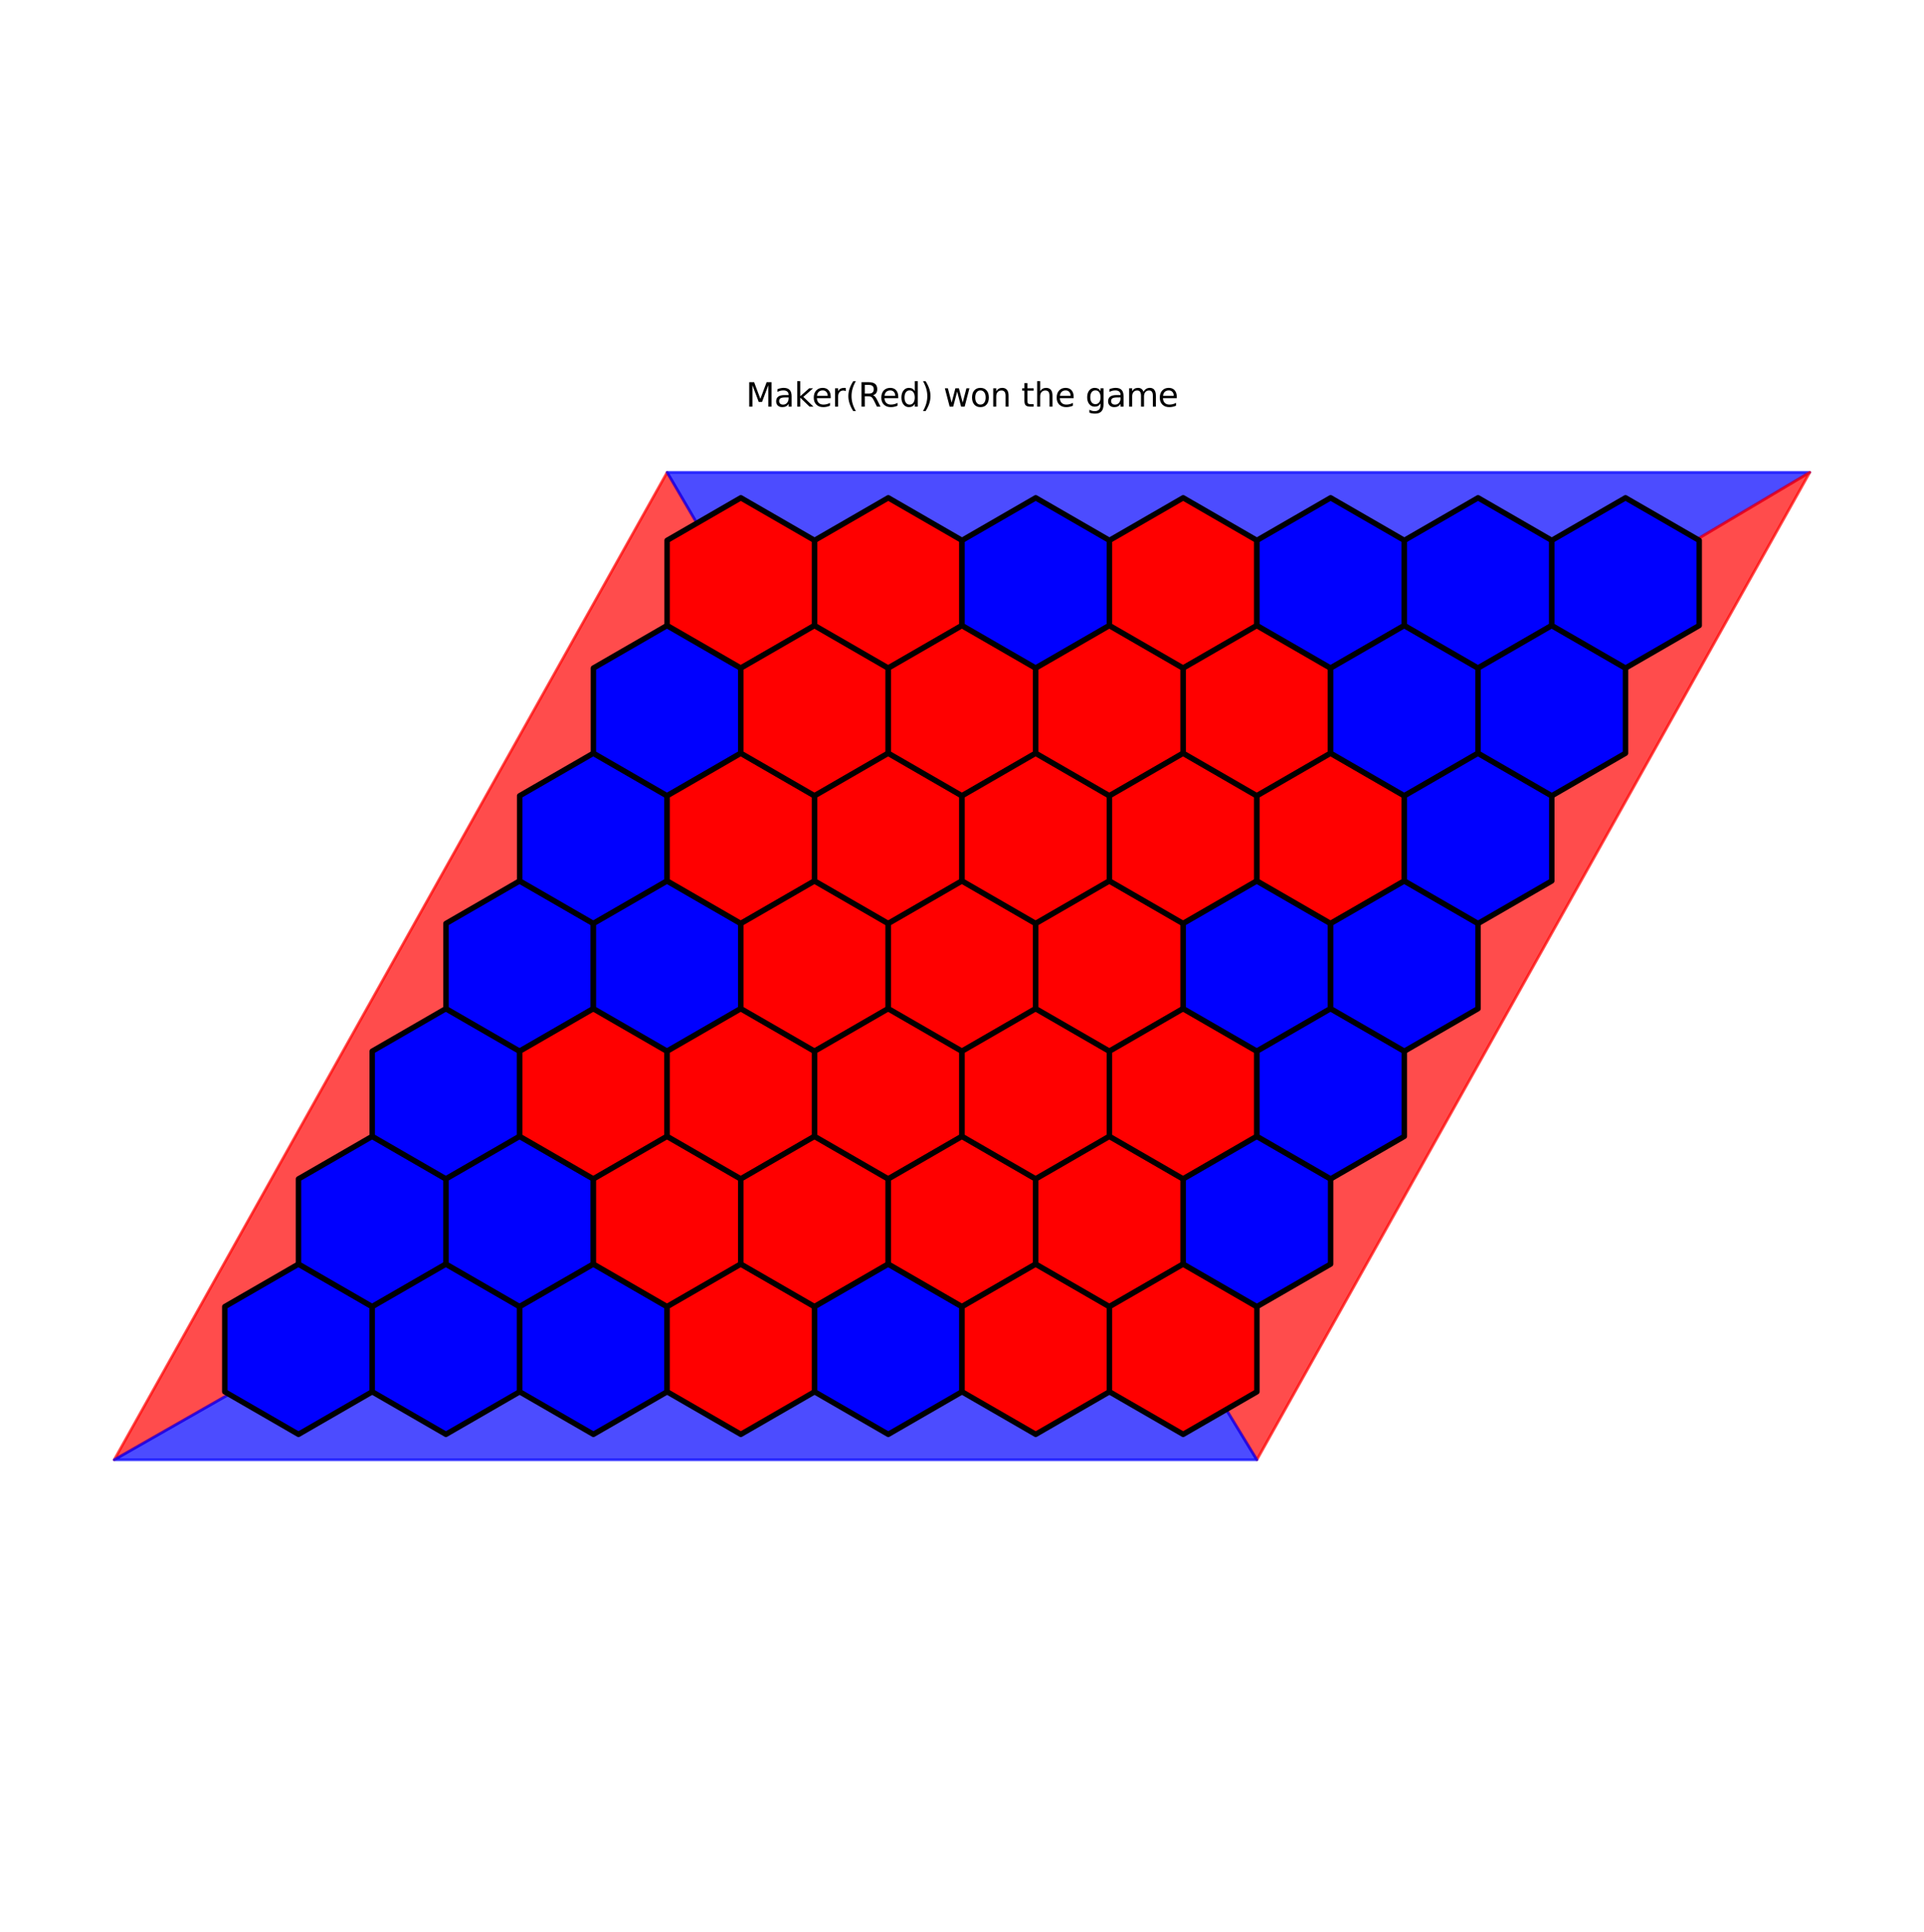 <?xml version="1.0" encoding="utf-8" standalone="no"?>
<!DOCTYPE svg PUBLIC "-//W3C//DTD SVG 1.1//EN"
  "http://www.w3.org/Graphics/SVG/1.1/DTD/svg11.dtd">
<svg xmlns:xlink="http://www.w3.org/1999/xlink" width="706.32pt" height="709.2pt" viewBox="0 0 706.32 709.2" xmlns="http://www.w3.org/2000/svg" version="1.1">
 <defs>
  <style type="text/css">*{stroke-linejoin: round; stroke-linecap: butt}</style>
 </defs>
 <g id="figure_1">
  <g id="patch_1">
   <path d="M 0 709.2 
L 706.32 709.2 
L 706.32 0 
L 0 0 
z
" style="fill: #ffffff"/>
  </g>
  <g id="axes_1">
   <g id="patch_2">
    <path d="M 353.16 358.226 
L 41.924 535.825 
L 244.904 173.375 
z
" clip-path="url(#p95c2820921)" style="fill: #ff0000; opacity: 0.7; stroke: #ff0000; stroke-linejoin: miter"/>
   </g>
   <g id="patch_3">
    <path d="M 353.16 358.226 
L 664.396 173.375 
L 244.904 173.375 
z
" clip-path="url(#p95c2820921)" style="fill: #0000ff; opacity: 0.7; stroke: #0000ff; stroke-linejoin: miter"/>
   </g>
   <g id="patch_4">
    <path d="M 353.16 358.226 
L 664.396 173.375 
L 461.416 535.825 
z
" clip-path="url(#p95c2820921)" style="fill: #ff0000; opacity: 0.7; stroke: #ff0000; stroke-linejoin: miter"/>
   </g>
   <g id="patch_5">
    <path d="M 353.16 358.226 
L 41.924 535.825 
L 461.416 535.825 
z
" clip-path="url(#p95c2820921)" style="fill: #0000ff; opacity: 0.7; stroke: #0000ff; stroke-linejoin: miter"/>
   </g>
   <g id="patch_6">
    <path d="M 109.584 463.978 
L 82.52 479.603 
L 82.52 510.854 
L 109.584 526.48 
L 136.648 510.854 
L 136.648 479.603 
z
" clip-path="url(#p95c2820921)" style="fill: #0000ff; stroke: #000000; stroke-width: 2; stroke-linejoin: miter"/>
   </g>
   <g id="patch_7">
    <path d="M 136.648 417.102 
L 109.584 432.727 
L 109.584 463.978 
L 136.648 479.603 
L 163.712 463.978 
L 163.712 432.727 
z
" clip-path="url(#p95c2820921)" style="fill: #0000ff; stroke: #000000; stroke-width: 2; stroke-linejoin: miter"/>
   </g>
   <g id="patch_8">
    <path d="M 163.712 370.225 
L 136.648 385.851 
L 136.648 417.102 
L 163.712 432.727 
L 190.776 417.102 
L 190.776 385.851 
z
" clip-path="url(#p95c2820921)" style="fill: #0000ff; stroke: #000000; stroke-width: 2; stroke-linejoin: miter"/>
   </g>
   <g id="patch_9">
    <path d="M 190.776 323.349 
L 163.712 338.975 
L 163.712 370.225 
L 190.776 385.851 
L 217.84 370.225 
L 217.84 338.975 
z
" clip-path="url(#p95c2820921)" style="fill: #0000ff; stroke: #000000; stroke-width: 2; stroke-linejoin: miter"/>
   </g>
   <g id="patch_10">
    <path d="M 217.84 276.473 
L 190.776 292.098 
L 190.776 323.349 
L 217.84 338.975 
L 244.904 323.349 
L 244.904 292.098 
z
" clip-path="url(#p95c2820921)" style="fill: #0000ff; stroke: #000000; stroke-width: 2; stroke-linejoin: miter"/>
   </g>
   <g id="patch_11">
    <path d="M 244.904 229.597 
L 217.84 245.222 
L 217.84 276.473 
L 244.904 292.098 
L 271.968 276.473 
L 271.968 245.222 
z
" clip-path="url(#p95c2820921)" style="fill: #0000ff; stroke: #000000; stroke-width: 2; stroke-linejoin: miter"/>
   </g>
   <g id="patch_12">
    <path d="M 271.968 182.72 
L 244.904 198.346 
L 244.904 229.597 
L 271.968 245.222 
L 299.032 229.597 
L 299.032 198.346 
z
" clip-path="url(#p95c2820921)" style="fill: #ff0000; stroke: #000000; stroke-width: 2; stroke-linejoin: miter"/>
   </g>
   <g id="patch_13">
    <path d="M 163.712 463.978 
L 136.648 479.603 
L 136.648 510.854 
L 163.712 526.48 
L 190.776 510.854 
L 190.776 479.603 
z
" clip-path="url(#p95c2820921)" style="fill: #0000ff; stroke: #000000; stroke-width: 2; stroke-linejoin: miter"/>
   </g>
   <g id="patch_14">
    <path d="M 190.776 417.102 
L 163.712 432.727 
L 163.712 463.978 
L 190.776 479.603 
L 217.84 463.978 
L 217.84 432.727 
z
" clip-path="url(#p95c2820921)" style="fill: #0000ff; stroke: #000000; stroke-width: 2; stroke-linejoin: miter"/>
   </g>
   <g id="patch_15">
    <path d="M 217.84 370.225 
L 190.776 385.851 
L 190.776 417.102 
L 217.84 432.727 
L 244.904 417.102 
L 244.904 385.851 
z
" clip-path="url(#p95c2820921)" style="fill: #ff0000; stroke: #000000; stroke-width: 2; stroke-linejoin: miter"/>
   </g>
   <g id="patch_16">
    <path d="M 244.904 323.349 
L 217.84 338.975 
L 217.84 370.225 
L 244.904 385.851 
L 271.968 370.225 
L 271.968 338.975 
z
" clip-path="url(#p95c2820921)" style="fill: #0000ff; stroke: #000000; stroke-width: 2; stroke-linejoin: miter"/>
   </g>
   <g id="patch_17">
    <path d="M 271.968 276.473 
L 244.904 292.098 
L 244.904 323.349 
L 271.968 338.975 
L 299.032 323.349 
L 299.032 292.098 
z
" clip-path="url(#p95c2820921)" style="fill: #ff0000; stroke: #000000; stroke-width: 2; stroke-linejoin: miter"/>
   </g>
   <g id="patch_18">
    <path d="M 299.032 229.597 
L 271.968 245.222 
L 271.968 276.473 
L 299.032 292.098 
L 326.096 276.473 
L 326.096 245.222 
z
" clip-path="url(#p95c2820921)" style="fill: #ff0000; stroke: #000000; stroke-width: 2; stroke-linejoin: miter"/>
   </g>
   <g id="patch_19">
    <path d="M 326.096 182.72 
L 299.032 198.346 
L 299.032 229.597 
L 326.096 245.222 
L 353.16 229.597 
L 353.16 198.346 
z
" clip-path="url(#p95c2820921)" style="fill: #ff0000; stroke: #000000; stroke-width: 2; stroke-linejoin: miter"/>
   </g>
   <g id="patch_20">
    <path d="M 217.84 463.978 
L 190.776 479.603 
L 190.776 510.854 
L 217.84 526.48 
L 244.904 510.854 
L 244.904 479.603 
z
" clip-path="url(#p95c2820921)" style="fill: #0000ff; stroke: #000000; stroke-width: 2; stroke-linejoin: miter"/>
   </g>
   <g id="patch_21">
    <path d="M 244.904 417.102 
L 217.84 432.727 
L 217.84 463.978 
L 244.904 479.603 
L 271.968 463.978 
L 271.968 432.727 
z
" clip-path="url(#p95c2820921)" style="fill: #ff0000; stroke: #000000; stroke-width: 2; stroke-linejoin: miter"/>
   </g>
   <g id="patch_22">
    <path d="M 271.968 370.225 
L 244.904 385.851 
L 244.904 417.102 
L 271.968 432.727 
L 299.032 417.102 
L 299.032 385.851 
z
" clip-path="url(#p95c2820921)" style="fill: #ff0000; stroke: #000000; stroke-width: 2; stroke-linejoin: miter"/>
   </g>
   <g id="patch_23">
    <path d="M 299.032 323.349 
L 271.968 338.975 
L 271.968 370.225 
L 299.032 385.851 
L 326.096 370.225 
L 326.096 338.975 
z
" clip-path="url(#p95c2820921)" style="fill: #ff0000; stroke: #000000; stroke-width: 2; stroke-linejoin: miter"/>
   </g>
   <g id="patch_24">
    <path d="M 326.096 276.473 
L 299.032 292.098 
L 299.032 323.349 
L 326.096 338.975 
L 353.16 323.349 
L 353.16 292.098 
z
" clip-path="url(#p95c2820921)" style="fill: #ff0000; stroke: #000000; stroke-width: 2; stroke-linejoin: miter"/>
   </g>
   <g id="patch_25">
    <path d="M 353.16 229.597 
L 326.096 245.222 
L 326.096 276.473 
L 353.16 292.098 
L 380.224 276.473 
L 380.224 245.222 
z
" clip-path="url(#p95c2820921)" style="fill: #ff0000; stroke: #000000; stroke-width: 2; stroke-linejoin: miter"/>
   </g>
   <g id="patch_26">
    <path d="M 380.224 182.72 
L 353.16 198.346 
L 353.16 229.597 
L 380.224 245.222 
L 407.288 229.597 
L 407.288 198.346 
z
" clip-path="url(#p95c2820921)" style="fill: #0000ff; stroke: #000000; stroke-width: 2; stroke-linejoin: miter"/>
   </g>
   <g id="patch_27">
    <path d="M 271.968 463.978 
L 244.904 479.603 
L 244.904 510.854 
L 271.968 526.48 
L 299.032 510.854 
L 299.032 479.603 
z
" clip-path="url(#p95c2820921)" style="fill: #ff0000; stroke: #000000; stroke-width: 2; stroke-linejoin: miter"/>
   </g>
   <g id="patch_28">
    <path d="M 299.032 417.102 
L 271.968 432.727 
L 271.968 463.978 
L 299.032 479.603 
L 326.096 463.978 
L 326.096 432.727 
z
" clip-path="url(#p95c2820921)" style="fill: #ff0000; stroke: #000000; stroke-width: 2; stroke-linejoin: miter"/>
   </g>
   <g id="patch_29">
    <path d="M 326.096 370.225 
L 299.032 385.851 
L 299.032 417.102 
L 326.096 432.727 
L 353.16 417.102 
L 353.16 385.851 
z
" clip-path="url(#p95c2820921)" style="fill: #ff0000; stroke: #000000; stroke-width: 2; stroke-linejoin: miter"/>
   </g>
   <g id="patch_30">
    <path d="M 353.16 323.349 
L 326.096 338.975 
L 326.096 370.225 
L 353.16 385.851 
L 380.224 370.225 
L 380.224 338.975 
z
" clip-path="url(#p95c2820921)" style="fill: #ff0000; stroke: #000000; stroke-width: 2; stroke-linejoin: miter"/>
   </g>
   <g id="patch_31">
    <path d="M 380.224 276.473 
L 353.16 292.098 
L 353.16 323.349 
L 380.224 338.975 
L 407.288 323.349 
L 407.288 292.098 
z
" clip-path="url(#p95c2820921)" style="fill: #ff0000; stroke: #000000; stroke-width: 2; stroke-linejoin: miter"/>
   </g>
   <g id="patch_32">
    <path d="M 407.288 229.597 
L 380.224 245.222 
L 380.224 276.473 
L 407.288 292.098 
L 434.352 276.473 
L 434.352 245.222 
z
" clip-path="url(#p95c2820921)" style="fill: #ff0000; stroke: #000000; stroke-width: 2; stroke-linejoin: miter"/>
   </g>
   <g id="patch_33">
    <path d="M 434.352 182.72 
L 407.288 198.346 
L 407.288 229.597 
L 434.352 245.222 
L 461.416 229.597 
L 461.416 198.346 
z
" clip-path="url(#p95c2820921)" style="fill: #ff0000; stroke: #000000; stroke-width: 2; stroke-linejoin: miter"/>
   </g>
   <g id="patch_34">
    <path d="M 326.096 463.978 
L 299.032 479.603 
L 299.032 510.854 
L 326.096 526.48 
L 353.16 510.854 
L 353.16 479.603 
z
" clip-path="url(#p95c2820921)" style="fill: #0000ff; stroke: #000000; stroke-width: 2; stroke-linejoin: miter"/>
   </g>
   <g id="patch_35">
    <path d="M 353.16 417.102 
L 326.096 432.727 
L 326.096 463.978 
L 353.16 479.603 
L 380.224 463.978 
L 380.224 432.727 
z
" clip-path="url(#p95c2820921)" style="fill: #ff0000; stroke: #000000; stroke-width: 2; stroke-linejoin: miter"/>
   </g>
   <g id="patch_36">
    <path d="M 380.224 370.225 
L 353.16 385.851 
L 353.16 417.102 
L 380.224 432.727 
L 407.288 417.102 
L 407.288 385.851 
z
" clip-path="url(#p95c2820921)" style="fill: #ff0000; stroke: #000000; stroke-width: 2; stroke-linejoin: miter"/>
   </g>
   <g id="patch_37">
    <path d="M 407.288 323.349 
L 380.224 338.975 
L 380.224 370.225 
L 407.288 385.851 
L 434.352 370.225 
L 434.352 338.975 
z
" clip-path="url(#p95c2820921)" style="fill: #ff0000; stroke: #000000; stroke-width: 2; stroke-linejoin: miter"/>
   </g>
   <g id="patch_38">
    <path d="M 434.352 276.473 
L 407.288 292.098 
L 407.288 323.349 
L 434.352 338.975 
L 461.416 323.349 
L 461.416 292.098 
z
" clip-path="url(#p95c2820921)" style="fill: #ff0000; stroke: #000000; stroke-width: 2; stroke-linejoin: miter"/>
   </g>
   <g id="patch_39">
    <path d="M 461.416 229.597 
L 434.352 245.222 
L 434.352 276.473 
L 461.416 292.098 
L 488.48 276.473 
L 488.48 245.222 
z
" clip-path="url(#p95c2820921)" style="fill: #ff0000; stroke: #000000; stroke-width: 2; stroke-linejoin: miter"/>
   </g>
   <g id="patch_40">
    <path d="M 488.48 182.72 
L 461.416 198.346 
L 461.416 229.597 
L 488.48 245.222 
L 515.544 229.597 
L 515.544 198.346 
z
" clip-path="url(#p95c2820921)" style="fill: #0000ff; stroke: #000000; stroke-width: 2; stroke-linejoin: miter"/>
   </g>
   <g id="patch_41">
    <path d="M 380.224 463.978 
L 353.16 479.603 
L 353.16 510.854 
L 380.224 526.48 
L 407.288 510.854 
L 407.288 479.603 
z
" clip-path="url(#p95c2820921)" style="fill: #ff0000; stroke: #000000; stroke-width: 2; stroke-linejoin: miter"/>
   </g>
   <g id="patch_42">
    <path d="M 407.288 417.102 
L 380.224 432.727 
L 380.224 463.978 
L 407.288 479.603 
L 434.352 463.978 
L 434.352 432.727 
z
" clip-path="url(#p95c2820921)" style="fill: #ff0000; stroke: #000000; stroke-width: 2; stroke-linejoin: miter"/>
   </g>
   <g id="patch_43">
    <path d="M 434.352 370.225 
L 407.288 385.851 
L 407.288 417.102 
L 434.352 432.727 
L 461.416 417.102 
L 461.416 385.851 
z
" clip-path="url(#p95c2820921)" style="fill: #ff0000; stroke: #000000; stroke-width: 2; stroke-linejoin: miter"/>
   </g>
   <g id="patch_44">
    <path d="M 461.416 323.349 
L 434.352 338.975 
L 434.352 370.225 
L 461.416 385.851 
L 488.48 370.225 
L 488.48 338.975 
z
" clip-path="url(#p95c2820921)" style="fill: #0000ff; stroke: #000000; stroke-width: 2; stroke-linejoin: miter"/>
   </g>
   <g id="patch_45">
    <path d="M 488.48 276.473 
L 461.416 292.098 
L 461.416 323.349 
L 488.48 338.975 
L 515.544 323.349 
L 515.544 292.098 
z
" clip-path="url(#p95c2820921)" style="fill: #ff0000; stroke: #000000; stroke-width: 2; stroke-linejoin: miter"/>
   </g>
   <g id="patch_46">
    <path d="M 515.544 229.597 
L 488.48 245.222 
L 488.48 276.473 
L 515.544 292.098 
L 542.608 276.473 
L 542.608 245.222 
z
" clip-path="url(#p95c2820921)" style="fill: #0000ff; stroke: #000000; stroke-width: 2; stroke-linejoin: miter"/>
   </g>
   <g id="patch_47">
    <path d="M 542.608 182.72 
L 515.544 198.346 
L 515.544 229.597 
L 542.608 245.222 
L 569.672 229.597 
L 569.672 198.346 
z
" clip-path="url(#p95c2820921)" style="fill: #0000ff; stroke: #000000; stroke-width: 2; stroke-linejoin: miter"/>
   </g>
   <g id="patch_48">
    <path d="M 434.352 463.978 
L 407.288 479.603 
L 407.288 510.854 
L 434.352 526.48 
L 461.416 510.854 
L 461.416 479.603 
z
" clip-path="url(#p95c2820921)" style="fill: #ff0000; stroke: #000000; stroke-width: 2; stroke-linejoin: miter"/>
   </g>
   <g id="patch_49">
    <path d="M 461.416 417.102 
L 434.352 432.727 
L 434.352 463.978 
L 461.416 479.603 
L 488.48 463.978 
L 488.48 432.727 
z
" clip-path="url(#p95c2820921)" style="fill: #0000ff; stroke: #000000; stroke-width: 2; stroke-linejoin: miter"/>
   </g>
   <g id="patch_50">
    <path d="M 488.48 370.225 
L 461.416 385.851 
L 461.416 417.102 
L 488.48 432.727 
L 515.544 417.102 
L 515.544 385.851 
z
" clip-path="url(#p95c2820921)" style="fill: #0000ff; stroke: #000000; stroke-width: 2; stroke-linejoin: miter"/>
   </g>
   <g id="patch_51">
    <path d="M 515.544 323.349 
L 488.48 338.975 
L 488.48 370.225 
L 515.544 385.851 
L 542.608 370.225 
L 542.608 338.975 
z
" clip-path="url(#p95c2820921)" style="fill: #0000ff; stroke: #000000; stroke-width: 2; stroke-linejoin: miter"/>
   </g>
   <g id="patch_52">
    <path d="M 542.608 276.473 
L 515.544 292.098 
L 515.544 323.349 
L 542.608 338.975 
L 569.672 323.349 
L 569.672 292.098 
z
" clip-path="url(#p95c2820921)" style="fill: #0000ff; stroke: #000000; stroke-width: 2; stroke-linejoin: miter"/>
   </g>
   <g id="patch_53">
    <path d="M 569.672 229.597 
L 542.608 245.222 
L 542.608 276.473 
L 569.672 292.098 
L 596.736 276.473 
L 596.736 245.222 
z
" clip-path="url(#p95c2820921)" style="fill: #0000ff; stroke: #000000; stroke-width: 2; stroke-linejoin: miter"/>
   </g>
   <g id="patch_54">
    <path d="M 596.736 182.72 
L 569.672 198.346 
L 569.672 229.597 
L 596.736 245.222 
L 623.8 229.597 
L 623.8 198.346 
z
" clip-path="url(#p95c2820921)" style="fill: #0000ff; stroke: #000000; stroke-width: 2; stroke-linejoin: miter"/>
   </g>
   <g id="text_1">
    <!-- Maker(Red) won the game -->
    <g transform="translate(273.839 149.253)scale(0.12 -0.12)">
     <defs>
      <path id="DejaVuSans-4d" d="M 628 4666 
L 1569 4666 
L 2759 1491 
L 3956 4666 
L 4897 4666 
L 4897 0 
L 4281 0 
L 4281 4097 
L 3078 897 
L 2444 897 
L 1241 4097 
L 1241 0 
L 628 0 
L 628 4666 
z
" transform="scale(0.016)"/>
      <path id="DejaVuSans-61" d="M 2194 1759 
Q 1497 1759 1228 1600 
Q 959 1441 959 1056 
Q 959 750 1161 570 
Q 1363 391 1709 391 
Q 2188 391 2477 730 
Q 2766 1069 2766 1631 
L 2766 1759 
L 2194 1759 
z
M 3341 1997 
L 3341 0 
L 2766 0 
L 2766 531 
Q 2569 213 2275 61 
Q 1981 -91 1556 -91 
Q 1019 -91 701 211 
Q 384 513 384 1019 
Q 384 1609 779 1909 
Q 1175 2209 1959 2209 
L 2766 2209 
L 2766 2266 
Q 2766 2663 2505 2880 
Q 2244 3097 1772 3097 
Q 1472 3097 1187 3025 
Q 903 2953 641 2809 
L 641 3341 
Q 956 3463 1253 3523 
Q 1550 3584 1831 3584 
Q 2591 3584 2966 3190 
Q 3341 2797 3341 1997 
z
" transform="scale(0.016)"/>
      <path id="DejaVuSans-6b" d="M 581 4863 
L 1159 4863 
L 1159 1991 
L 2875 3500 
L 3609 3500 
L 1753 1863 
L 3688 0 
L 2938 0 
L 1159 1709 
L 1159 0 
L 581 0 
L 581 4863 
z
" transform="scale(0.016)"/>
      <path id="DejaVuSans-65" d="M 3597 1894 
L 3597 1613 
L 953 1613 
Q 991 1019 1311 708 
Q 1631 397 2203 397 
Q 2534 397 2845 478 
Q 3156 559 3463 722 
L 3463 178 
Q 3153 47 2828 -22 
Q 2503 -91 2169 -91 
Q 1331 -91 842 396 
Q 353 884 353 1716 
Q 353 2575 817 3079 
Q 1281 3584 2069 3584 
Q 2775 3584 3186 3129 
Q 3597 2675 3597 1894 
z
M 3022 2063 
Q 3016 2534 2758 2815 
Q 2500 3097 2075 3097 
Q 1594 3097 1305 2825 
Q 1016 2553 972 2059 
L 3022 2063 
z
" transform="scale(0.016)"/>
      <path id="DejaVuSans-72" d="M 2631 2963 
Q 2534 3019 2420 3045 
Q 2306 3072 2169 3072 
Q 1681 3072 1420 2755 
Q 1159 2438 1159 1844 
L 1159 0 
L 581 0 
L 581 3500 
L 1159 3500 
L 1159 2956 
Q 1341 3275 1631 3429 
Q 1922 3584 2338 3584 
Q 2397 3584 2469 3576 
Q 2541 3569 2628 3553 
L 2631 2963 
z
" transform="scale(0.016)"/>
      <path id="DejaVuSans-28" d="M 1984 4856 
Q 1566 4138 1362 3434 
Q 1159 2731 1159 2009 
Q 1159 1288 1364 580 
Q 1569 -128 1984 -844 
L 1484 -844 
Q 1016 -109 783 600 
Q 550 1309 550 2009 
Q 550 2706 781 3412 
Q 1013 4119 1484 4856 
L 1984 4856 
z
" transform="scale(0.016)"/>
      <path id="DejaVuSans-52" d="M 2841 2188 
Q 3044 2119 3236 1894 
Q 3428 1669 3622 1275 
L 4263 0 
L 3584 0 
L 2988 1197 
Q 2756 1666 2539 1819 
Q 2322 1972 1947 1972 
L 1259 1972 
L 1259 0 
L 628 0 
L 628 4666 
L 2053 4666 
Q 2853 4666 3247 4331 
Q 3641 3997 3641 3322 
Q 3641 2881 3436 2590 
Q 3231 2300 2841 2188 
z
M 1259 4147 
L 1259 2491 
L 2053 2491 
Q 2509 2491 2742 2702 
Q 2975 2913 2975 3322 
Q 2975 3731 2742 3939 
Q 2509 4147 2053 4147 
L 1259 4147 
z
" transform="scale(0.016)"/>
      <path id="DejaVuSans-64" d="M 2906 2969 
L 2906 4863 
L 3481 4863 
L 3481 0 
L 2906 0 
L 2906 525 
Q 2725 213 2448 61 
Q 2172 -91 1784 -91 
Q 1150 -91 751 415 
Q 353 922 353 1747 
Q 353 2572 751 3078 
Q 1150 3584 1784 3584 
Q 2172 3584 2448 3432 
Q 2725 3281 2906 2969 
z
M 947 1747 
Q 947 1113 1208 752 
Q 1469 391 1925 391 
Q 2381 391 2643 752 
Q 2906 1113 2906 1747 
Q 2906 2381 2643 2742 
Q 2381 3103 1925 3103 
Q 1469 3103 1208 2742 
Q 947 2381 947 1747 
z
" transform="scale(0.016)"/>
      <path id="DejaVuSans-29" d="M 513 4856 
L 1013 4856 
Q 1481 4119 1714 3412 
Q 1947 2706 1947 2009 
Q 1947 1309 1714 600 
Q 1481 -109 1013 -844 
L 513 -844 
Q 928 -128 1133 580 
Q 1338 1288 1338 2009 
Q 1338 2731 1133 3434 
Q 928 4138 513 4856 
z
" transform="scale(0.016)"/>
      <path id="DejaVuSans-20" transform="scale(0.016)"/>
      <path id="DejaVuSans-77" d="M 269 3500 
L 844 3500 
L 1563 769 
L 2278 3500 
L 2956 3500 
L 3675 769 
L 4391 3500 
L 4966 3500 
L 4050 0 
L 3372 0 
L 2619 2869 
L 1863 0 
L 1184 0 
L 269 3500 
z
" transform="scale(0.016)"/>
      <path id="DejaVuSans-6f" d="M 1959 3097 
Q 1497 3097 1228 2736 
Q 959 2375 959 1747 
Q 959 1119 1226 758 
Q 1494 397 1959 397 
Q 2419 397 2687 759 
Q 2956 1122 2956 1747 
Q 2956 2369 2687 2733 
Q 2419 3097 1959 3097 
z
M 1959 3584 
Q 2709 3584 3137 3096 
Q 3566 2609 3566 1747 
Q 3566 888 3137 398 
Q 2709 -91 1959 -91 
Q 1206 -91 779 398 
Q 353 888 353 1747 
Q 353 2609 779 3096 
Q 1206 3584 1959 3584 
z
" transform="scale(0.016)"/>
      <path id="DejaVuSans-6e" d="M 3513 2113 
L 3513 0 
L 2938 0 
L 2938 2094 
Q 2938 2591 2744 2837 
Q 2550 3084 2163 3084 
Q 1697 3084 1428 2787 
Q 1159 2491 1159 1978 
L 1159 0 
L 581 0 
L 581 3500 
L 1159 3500 
L 1159 2956 
Q 1366 3272 1645 3428 
Q 1925 3584 2291 3584 
Q 2894 3584 3203 3211 
Q 3513 2838 3513 2113 
z
" transform="scale(0.016)"/>
      <path id="DejaVuSans-74" d="M 1172 4494 
L 1172 3500 
L 2356 3500 
L 2356 3053 
L 1172 3053 
L 1172 1153 
Q 1172 725 1289 603 
Q 1406 481 1766 481 
L 2356 481 
L 2356 0 
L 1766 0 
Q 1100 0 847 248 
Q 594 497 594 1153 
L 594 3053 
L 172 3053 
L 172 3500 
L 594 3500 
L 594 4494 
L 1172 4494 
z
" transform="scale(0.016)"/>
      <path id="DejaVuSans-68" d="M 3513 2113 
L 3513 0 
L 2938 0 
L 2938 2094 
Q 2938 2591 2744 2837 
Q 2550 3084 2163 3084 
Q 1697 3084 1428 2787 
Q 1159 2491 1159 1978 
L 1159 0 
L 581 0 
L 581 4863 
L 1159 4863 
L 1159 2956 
Q 1366 3272 1645 3428 
Q 1925 3584 2291 3584 
Q 2894 3584 3203 3211 
Q 3513 2838 3513 2113 
z
" transform="scale(0.016)"/>
      <path id="DejaVuSans-67" d="M 2906 1791 
Q 2906 2416 2648 2759 
Q 2391 3103 1925 3103 
Q 1463 3103 1205 2759 
Q 947 2416 947 1791 
Q 947 1169 1205 825 
Q 1463 481 1925 481 
Q 2391 481 2648 825 
Q 2906 1169 2906 1791 
z
M 3481 434 
Q 3481 -459 3084 -895 
Q 2688 -1331 1869 -1331 
Q 1566 -1331 1297 -1286 
Q 1028 -1241 775 -1147 
L 775 -588 
Q 1028 -725 1275 -790 
Q 1522 -856 1778 -856 
Q 2344 -856 2625 -561 
Q 2906 -266 2906 331 
L 2906 616 
Q 2728 306 2450 153 
Q 2172 0 1784 0 
Q 1141 0 747 490 
Q 353 981 353 1791 
Q 353 2603 747 3093 
Q 1141 3584 1784 3584 
Q 2172 3584 2450 3431 
Q 2728 3278 2906 2969 
L 2906 3500 
L 3481 3500 
L 3481 434 
z
" transform="scale(0.016)"/>
      <path id="DejaVuSans-6d" d="M 3328 2828 
Q 3544 3216 3844 3400 
Q 4144 3584 4550 3584 
Q 5097 3584 5394 3201 
Q 5691 2819 5691 2113 
L 5691 0 
L 5113 0 
L 5113 2094 
Q 5113 2597 4934 2840 
Q 4756 3084 4391 3084 
Q 3944 3084 3684 2787 
Q 3425 2491 3425 1978 
L 3425 0 
L 2847 0 
L 2847 2094 
Q 2847 2600 2669 2842 
Q 2491 3084 2119 3084 
Q 1678 3084 1418 2786 
Q 1159 2488 1159 1978 
L 1159 0 
L 581 0 
L 581 3500 
L 1159 3500 
L 1159 2956 
Q 1356 3278 1631 3431 
Q 1906 3584 2284 3584 
Q 2666 3584 2933 3390 
Q 3200 3197 3328 2828 
z
" transform="scale(0.016)"/>
     </defs>
     <use xlink:href="#DejaVuSans-4d"/>
     <use xlink:href="#DejaVuSans-61" x="86.279"/>
     <use xlink:href="#DejaVuSans-6b" x="147.559"/>
     <use xlink:href="#DejaVuSans-65" x="201.844"/>
     <use xlink:href="#DejaVuSans-72" x="263.367"/>
     <use xlink:href="#DejaVuSans-28" x="304.48"/>
     <use xlink:href="#DejaVuSans-52" x="343.494"/>
     <use xlink:href="#DejaVuSans-65" x="408.477"/>
     <use xlink:href="#DejaVuSans-64" x="470"/>
     <use xlink:href="#DejaVuSans-29" x="533.477"/>
     <use xlink:href="#DejaVuSans-20" x="572.49"/>
     <use xlink:href="#DejaVuSans-77" x="604.277"/>
     <use xlink:href="#DejaVuSans-6f" x="686.064"/>
     <use xlink:href="#DejaVuSans-6e" x="747.246"/>
     <use xlink:href="#DejaVuSans-20" x="810.625"/>
     <use xlink:href="#DejaVuSans-74" x="842.412"/>
     <use xlink:href="#DejaVuSans-68" x="881.621"/>
     <use xlink:href="#DejaVuSans-65" x="945"/>
     <use xlink:href="#DejaVuSans-20" x="1006.523"/>
     <use xlink:href="#DejaVuSans-67" x="1038.311"/>
     <use xlink:href="#DejaVuSans-61" x="1101.787"/>
     <use xlink:href="#DejaVuSans-6d" x="1163.066"/>
     <use xlink:href="#DejaVuSans-65" x="1260.479"/>
    </g>
   </g>
  </g>
 </g>
 <defs>
  <clipPath id="p95c2820921">
   <rect x="10.8" y="155.253" width="684.72" height="398.695"/>
  </clipPath>
 </defs>
</svg>
